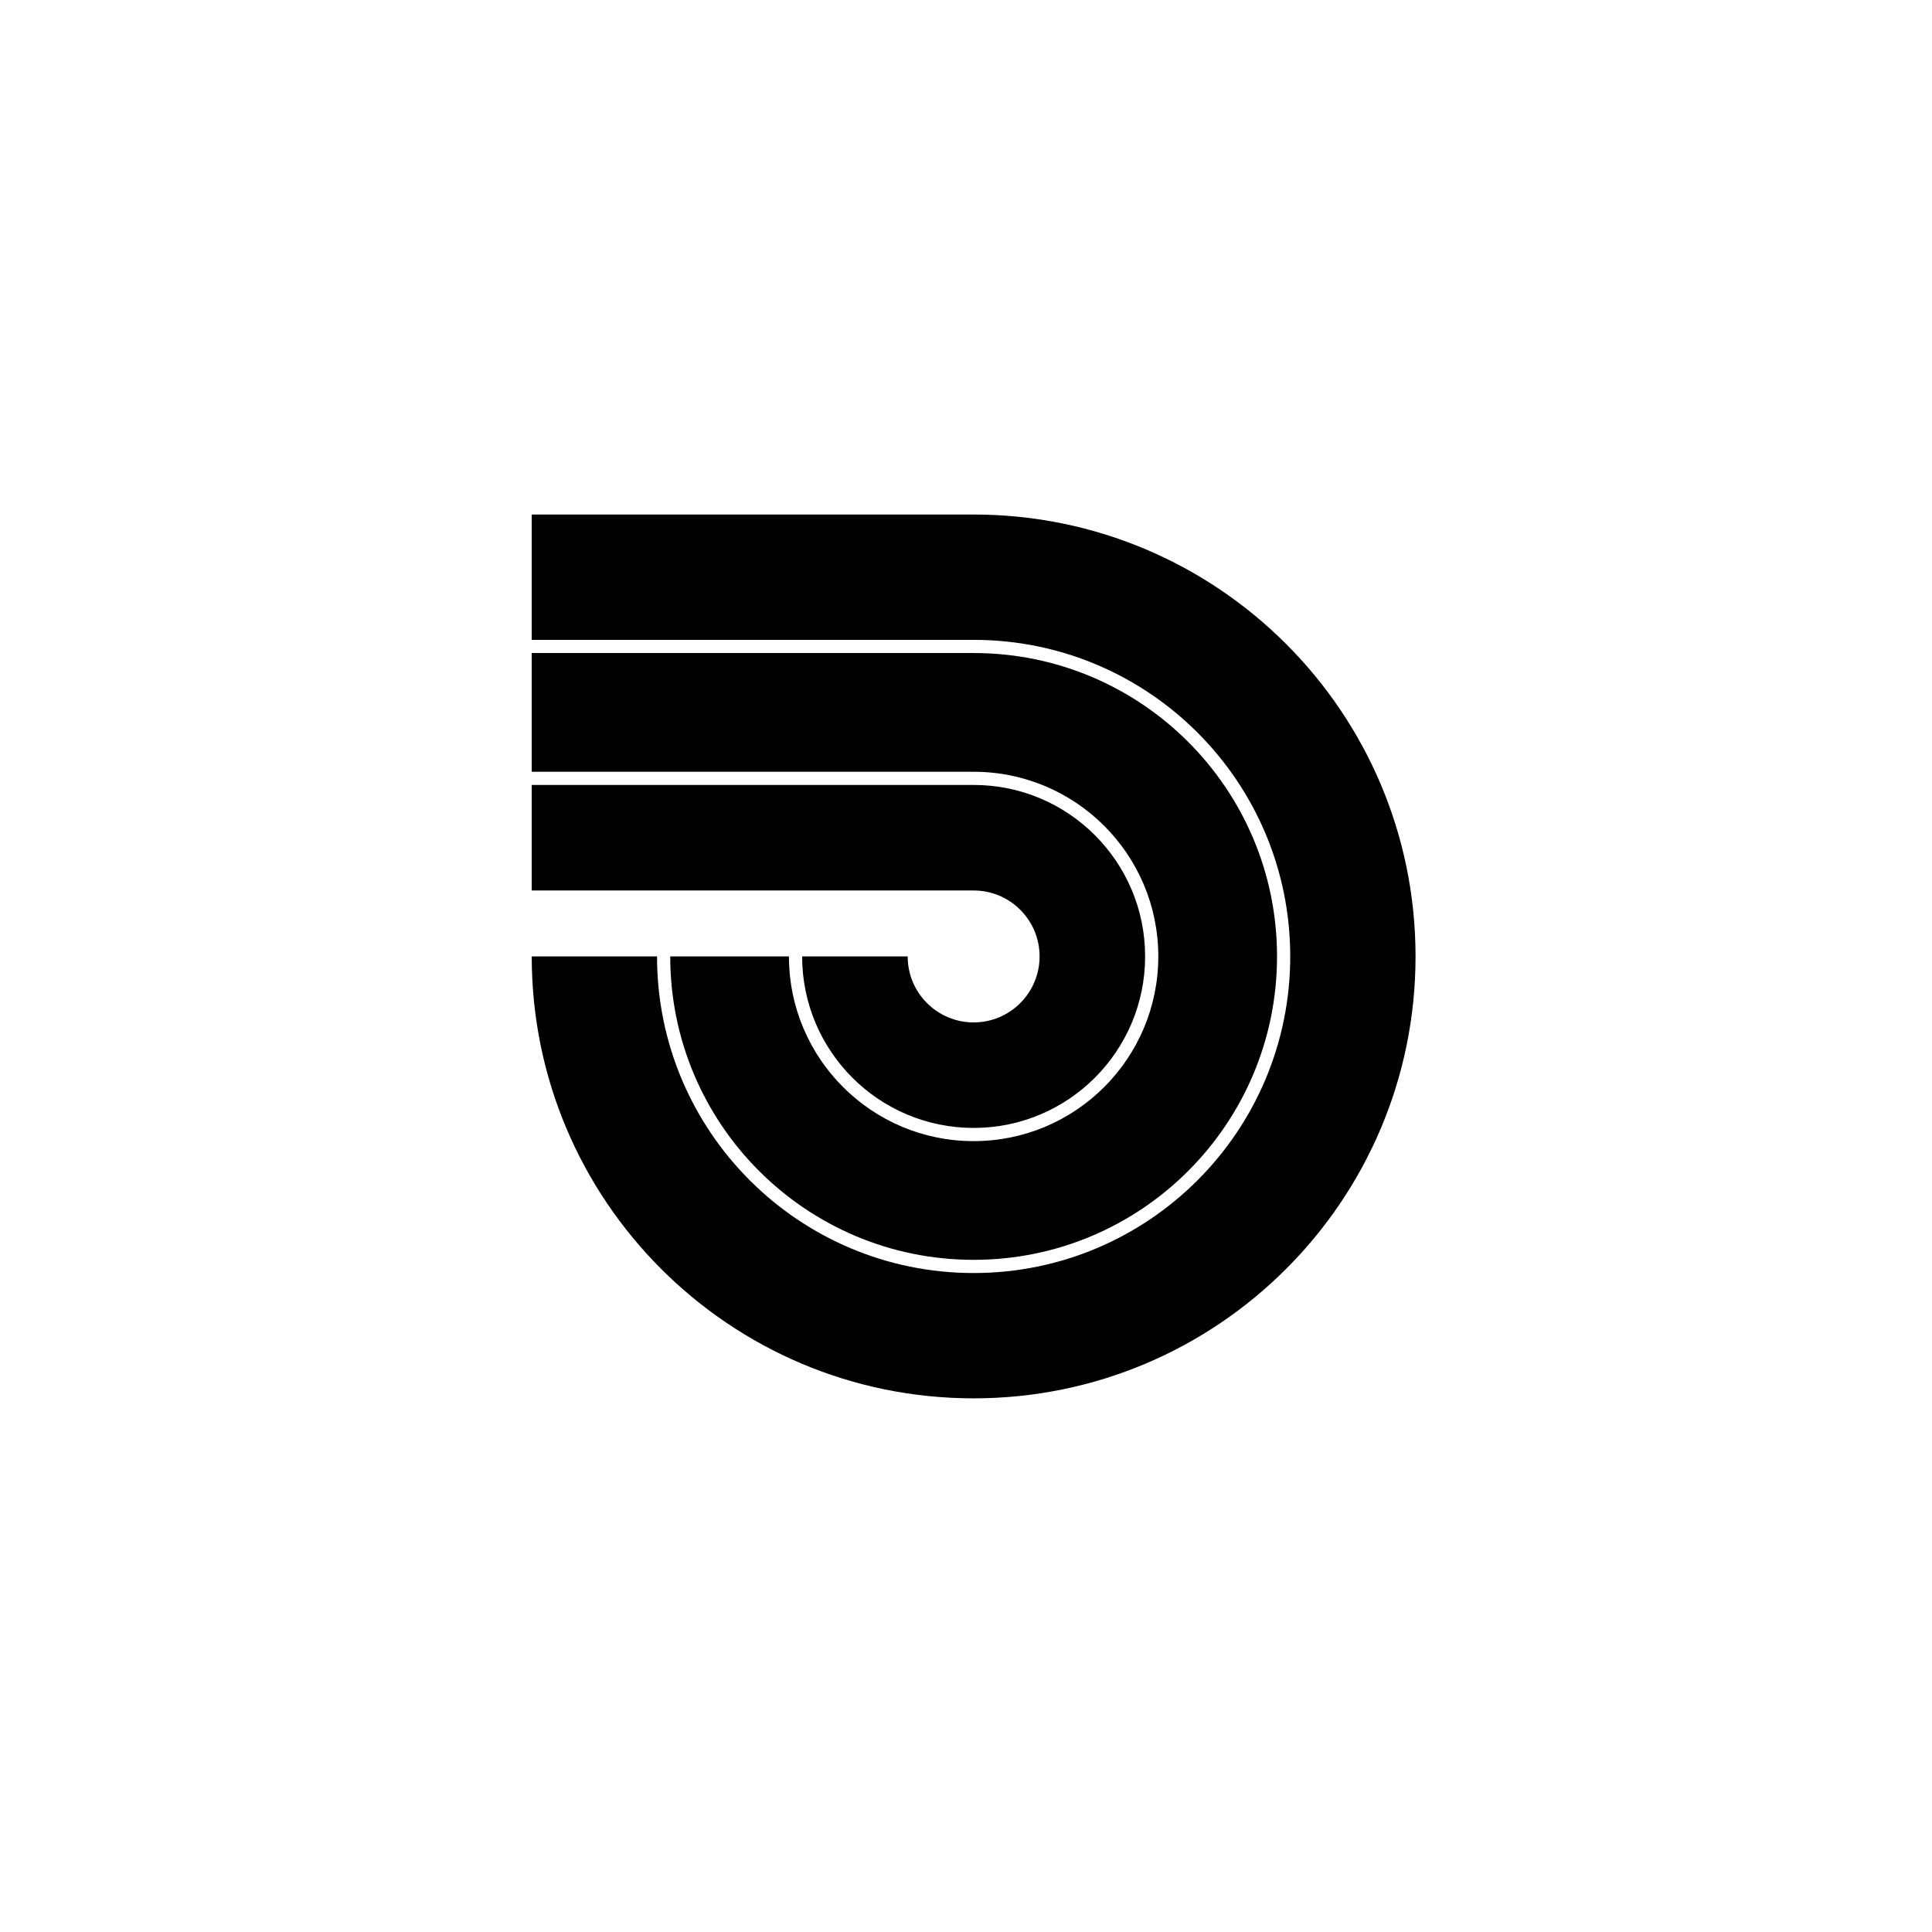 <svg viewBox="0 0 101 101" fill="none" xmlns="http://www.w3.org/2000/svg"><path d="M74.001 50C74.001 62.759 63.658 73.102 50.899 73.102C38.14 73.102 27.797 62.759 27.797 50L34.348 50C34.348 59.141 41.758 66.551 50.899 66.551C60.04 66.551 67.45 59.141 67.45 50C67.45 40.86 60.04 33.45 50.899 33.45H27.797V26.898H50.899C63.658 26.898 74.001 37.242 74.001 50Z" fill="#201D1D" style="fill:color(display-p3 0.126 0.114 0.114)"></path><path d="M27.797 34.139V40.346H50.899C56.231 40.346 60.553 44.668 60.553 50C60.553 55.333 56.231 59.655 50.899 59.655C45.567 59.655 41.244 55.333 41.244 50H35.038C35.038 58.76 42.139 65.861 50.899 65.861C59.659 65.861 66.76 58.76 66.76 50C66.76 41.24 59.659 34.139 50.899 34.139H27.797Z" fill="#201D1D" style="fill:color(display-p3 0.126 0.114 0.114)"></path><path d="M27.797 41.035V46.552H50.899C52.803 46.552 54.347 48.096 54.347 50C54.347 51.905 52.803 53.449 50.899 53.449C48.995 53.449 47.451 51.905 47.451 50L41.934 50C41.934 54.952 45.948 58.965 50.899 58.965C55.85 58.965 59.864 54.952 59.864 50C59.864 45.049 55.85 41.035 50.899 41.035H27.797Z" fill="#201D1D" style="fill:color(display-p3 0.126 0.114 0.114)"></path></svg>